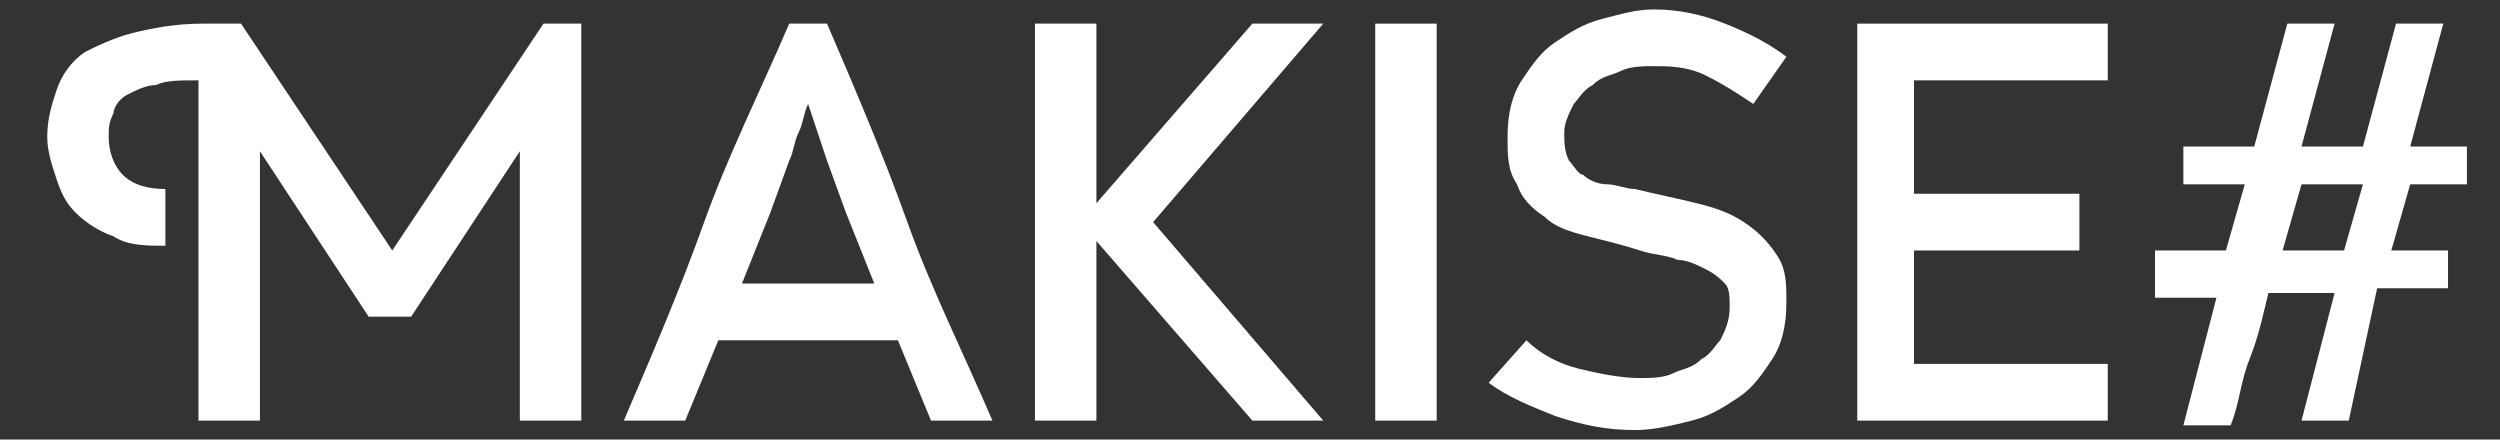<?xml version="1.0" encoding="utf-8"?>
<!-- Generator: Adobe Illustrator 22.0.1, SVG Export Plug-In . SVG Version: 6.00 Build 0)  -->
<svg version="1.1" id="Layer_1" xmlns="http://www.w3.org/2000/svg" xmlns:xlink="http://www.w3.org/1999/xlink" x="0px" y="0px"
	 viewBox="0 0 52.9 9.3" style="enable-background:new 0 0 52.9 9.3;" xml:space="preserve">
<rect x="0" y="0" width="52.9" height="9.3" fill="#333333" stroke="none"/>
<style type="text/css">
	.st0{fill:#FFFFFF;}
</style>
<title>Asset 1</title>
<g>
	<path class="st0" d="M11,8.9V3.2L8.7,6.7H7.8L5.5,3.2v5.7H4.2V1.7c-0.4,0-0.7,0-0.9,0.1C3.1,1.8,2.9,1.9,2.7,2
		C2.5,2.1,2.4,2.3,2.4,2.4C2.3,2.6,2.3,2.7,2.3,2.9c0,0.3,0.1,0.6,0.3,0.8C2.8,3.9,3.1,4,3.5,4v1.2C3.1,5.2,2.7,5.2,2.4,5
		C2.1,4.9,1.8,4.7,1.6,4.5S1.3,4.1,1.2,3.8C1.1,3.5,1,3.2,1,2.9c0-0.4,0.1-0.7,0.2-1c0.1-0.3,0.3-0.6,0.6-0.8C2,1,2.4,0.8,2.8,0.7
		c0.4-0.1,0.9-0.2,1.5-0.2h0.8l3.2,4.8l3.2-4.8h0.8v8.4H11z"/>
	<path class="st0" d="M19.7,8.9L19,7.2h-3.8l-0.7,1.7h-1.3c0.6-1.4,1.2-2.8,1.7-4.2s1.2-2.8,1.8-4.2h0.8c0.6,1.4,1.2,2.8,1.7,4.2
		s1.2,2.8,1.8,4.2H19.7z M17.9,4.5l-0.4-1.1l-0.4-1.2C17,2.4,17,2.6,16.9,2.8c-0.1,0.2-0.1,0.4-0.2,0.6l-0.4,1.1L15.7,6h2.8
		L17.9,4.5z"/>
	<path class="st0" d="M26.5,8.9l-3.3-3.8v3.8h-1.3V0.5h1.3v3.8l3.3-3.8H28l-3.6,4.2L28,8.9H26.5z"/>
	<path class="st0" d="M29.1,8.9V0.5h1.3v8.4H29.1z"/>
	<path class="st0" d="M32.3,7.2c0.3,0.3,0.7,0.5,1.1,0.6C33.8,7.9,34.3,8,34.7,8c0.2,0,0.5,0,0.7-0.1c0.2-0.1,0.4-0.1,0.6-0.3
		c0.2-0.1,0.3-0.3,0.4-0.4c0.1-0.2,0.2-0.4,0.2-0.7c0-0.2,0-0.4-0.1-0.5s-0.2-0.2-0.4-0.3c-0.2-0.1-0.4-0.2-0.6-0.2
		c-0.2-0.1-0.5-0.1-0.8-0.2C34.4,5.2,34,5.1,33.6,5c-0.4-0.1-0.7-0.2-0.9-0.4c-0.3-0.2-0.5-0.4-0.6-0.7c-0.2-0.3-0.2-0.6-0.2-1
		c0-0.5,0.1-0.9,0.3-1.2c0.2-0.3,0.4-0.6,0.7-0.8c0.3-0.2,0.6-0.4,1-0.5c0.4-0.1,0.7-0.2,1.1-0.2c0.5,0,1,0.1,1.5,0.3
		c0.5,0.2,0.9,0.4,1.3,0.7l-0.7,1c-0.3-0.2-0.6-0.4-1-0.6s-0.8-0.2-1.1-0.2c-0.2,0-0.5,0-0.7,0.1c-0.2,0.1-0.4,0.1-0.6,0.3
		c-0.2,0.1-0.3,0.3-0.4,0.4c-0.1,0.2-0.2,0.4-0.2,0.6c0,0.2,0,0.4,0.1,0.6c0.1,0.1,0.2,0.3,0.3,0.3c0.1,0.1,0.3,0.2,0.5,0.2
		s0.4,0.1,0.6,0.1c0.4,0.1,0.9,0.2,1.3,0.3c0.4,0.1,0.7,0.2,1,0.4c0.3,0.2,0.5,0.4,0.7,0.7c0.2,0.3,0.2,0.6,0.2,1
		c0,0.5-0.1,0.9-0.3,1.2c-0.2,0.3-0.4,0.6-0.7,0.8s-0.6,0.4-1,0.5c-0.4,0.1-0.8,0.2-1.2,0.2c-0.6,0-1.1-0.1-1.7-0.3
		c-0.5-0.2-1-0.4-1.4-0.7L32.3,7.2z"/>
	<path class="st0" d="M39.3,8.9V0.5h5.3v1.2h-4.1v2.4H44v1.2h-3.5v2.4h4.1v1.2H39.3z"/>
	<path class="st0" d="M49.7,8.9h-1l0.7-2.7H48c-0.1,0.4-0.2,0.9-0.4,1.4s-0.2,0.9-0.4,1.4h-1l0.7-2.7h-1.3V5.3h1.5l0.4-1.4h-1.3V3.1
		h1.5l0.7-2.6h1l-0.7,2.6h1.3l0.7-2.6h1l-0.7,2.6h1.2v0.8H51l-0.4,1.4h1.2v0.8h-1.5L49.7,8.9z M48.3,5.3h1.3L50,3.9h-1.3L48.3,5.3z"
		/>
</g>
</svg>
